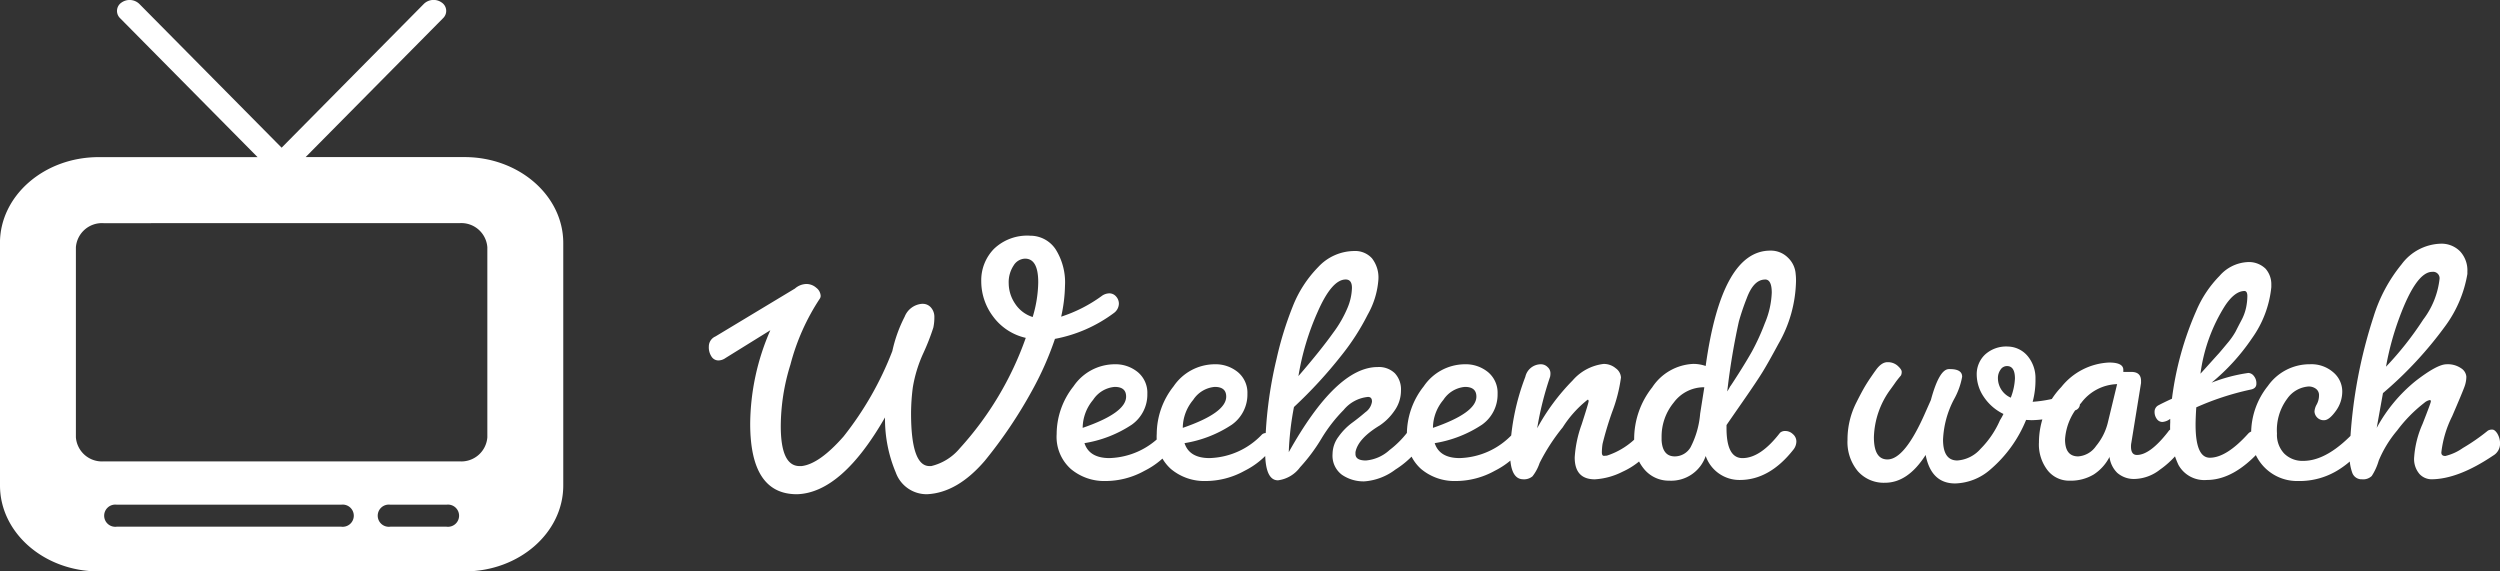 <svg xmlns="http://www.w3.org/2000/svg" width="266.218" height="60.852" viewBox="0 0 266.218 60.852">
  <rect x="0" y="0" width="266.218" height="60.852" fill="#333333" stroke="none"/>
  <g id="Group_17273" data-name="Group 17273" transform="translate(-154.999 -1140)">
    <path id="Path_15017" data-name="Path 15017" d="M31.413-20.831a3.916,3.916,0,0,0,.666,2.146,3.476,3.476,0,0,0,1.887,1.443,13.36,13.36,0,0,0,.592-3.7q0-2.516-1.406-2.516a1.482,1.482,0,0,0-1.221.74A3.216,3.216,0,0,0,31.413-20.831ZM3.885-5.883a25.228,25.228,0,0,1,2.146-9.953l-4.773,2.96a1.334,1.334,0,0,1-.777.259.866.866,0,0,1-.7-.389,1.767,1.767,0,0,1-.3-1.092,1.163,1.163,0,0,1,.7-1.073l8.473-5.106a1.9,1.9,0,0,1,1.2-.481,1.575,1.575,0,0,1,1.073.407,1.15,1.15,0,0,1,.462.851.541.541,0,0,1-.111.333,23.448,23.448,0,0,0-3.108,6.993A22.215,22.215,0,0,0,7.141-5.624q0,4.255,2,4.255h.222q1.887-.222,4.458-3.145a34.619,34.619,0,0,0,5.2-9.1,14.934,14.934,0,0,1,1.313-3.663,2.169,2.169,0,0,1,1.831-1.369h.074a1.143,1.143,0,0,1,.907.407,1.5,1.5,0,0,1,.351,1.017,5.126,5.126,0,0,1-.111,1.11,24.035,24.035,0,0,1-1.055,2.7A14.294,14.294,0,0,0,21.2-9.731a22.181,22.181,0,0,0-.185,2.738q0,5.624,1.961,5.624h.185A5.665,5.665,0,0,0,26.2-3.256a34.477,34.477,0,0,0,7.03-11.766A5.936,5.936,0,0,1,29.748-17.3a6.228,6.228,0,0,1-1.258-3.755,4.78,4.78,0,0,1,1.351-3.441A5.111,5.111,0,0,1,33.707-25.9a3.239,3.239,0,0,1,2.7,1.443,6.61,6.61,0,0,1,1,3.885A16.3,16.3,0,0,1,37-17.279a15.291,15.291,0,0,0,4.292-2.183,1.4,1.4,0,0,1,.832-.3.93.93,0,0,1,.722.333,1.133,1.133,0,0,1,.3.777,1.273,1.273,0,0,1-.555,1,15.193,15.193,0,0,1-6.253,2.738,33.377,33.377,0,0,1-2.4,5.439A49.143,49.143,0,0,1,28.86-1.924q-2.923,3.4-6.142,3.552h-.037A3.486,3.486,0,0,1,19.388-.684a14.7,14.7,0,0,1-1.147-5.865Q13.653,1.443,8.917,1.628H8.843Q3.885,1.628,3.885-5.883Zm32.634,1.11a8.213,8.213,0,0,1,1.795-5.088,5.324,5.324,0,0,1,4.347-2.349,3.744,3.744,0,0,1,2.516.851,2.859,2.859,0,0,1,1,2.294,3.936,3.936,0,0,1-1.665,3.293,12.783,12.783,0,0,1-5.032,1.961Q40-2.22,42.143-2.22A8,8,0,0,0,47.73-4.736a.631.631,0,0,1,.462-.148.857.857,0,0,1,.592.259A.828.828,0,0,1,49.062-4a1.284,1.284,0,0,1-.259.74A8.546,8.546,0,0,1,45.88-.869,8.568,8.568,0,0,1,41.718.222a5.527,5.527,0,0,1-3.681-1.276A4.586,4.586,0,0,1,36.519-4.773ZM42.7-9.8A3.046,3.046,0,0,0,40.4-8.418a4.681,4.681,0,0,0-1.11,2.979q4.625-1.591,4.625-3.33Q43.919-9.8,42.7-9.8Zm4.477,5.032A8.213,8.213,0,0,1,48.97-9.861a5.324,5.324,0,0,1,4.347-2.349,3.744,3.744,0,0,1,2.516.851,2.859,2.859,0,0,1,1,2.294,3.936,3.936,0,0,1-1.665,3.293,12.783,12.783,0,0,1-5.032,1.961Q50.653-2.22,52.8-2.22a8,8,0,0,0,5.587-2.516.631.631,0,0,1,.462-.148.857.857,0,0,1,.592.259A.828.828,0,0,1,59.718-4a1.284,1.284,0,0,1-.259.74A8.546,8.546,0,0,1,56.536-.869,8.568,8.568,0,0,1,52.374.222a5.527,5.527,0,0,1-3.681-1.276A4.586,4.586,0,0,1,47.175-4.773ZM53.354-9.8A3.046,3.046,0,0,0,51.06-8.418a4.681,4.681,0,0,0-1.11,2.979q4.625-1.591,4.625-3.33Q54.575-9.8,53.354-9.8ZM65.9-2.664a3.1,3.1,0,0,1,.647-1.85,6.536,6.536,0,0,1,1.406-1.443q.759-.555,1.443-1.147a1.677,1.677,0,0,0,.7-1.11q.019-.518-.425-.518a3.826,3.826,0,0,0-2.59,1.388,16.2,16.2,0,0,0-2.368,3.053A18.711,18.711,0,0,1,62.438-1.24,3.466,3.466,0,0,1,60.088.148q-1.369,0-1.369-3.071A44.078,44.078,0,0,1,59.94-12.8,36.157,36.157,0,0,1,61.66-18.37a12.545,12.545,0,0,1,2.719-4.2,5.272,5.272,0,0,1,3.811-1.7,2.406,2.406,0,0,1,1.906.777,3.314,3.314,0,0,1,.685,2.257,8.856,8.856,0,0,1-1.147,3.756,24.645,24.645,0,0,1-2.775,4.311A48.237,48.237,0,0,1,61.79-7.659a31.219,31.219,0,0,0-.555,4.81q5.069-9.065,9.472-9.065a2.437,2.437,0,0,1,1.831.666,2.516,2.516,0,0,1,.647,1.831,3.686,3.686,0,0,1-.7,2.165A5.808,5.808,0,0,1,70.929-5.7Q68.6-4.292,68.339-2.849v.185q0,.7,1.11.7a4.263,4.263,0,0,0,2.516-1.11,10.2,10.2,0,0,0,2.146-2.22.6.6,0,0,1,.536-.3.82.82,0,0,1,.647.407,1.357,1.357,0,0,1,.3.8,1.264,1.264,0,0,1-.185.684A9.555,9.555,0,0,1,72.594-1,6.22,6.22,0,0,1,69.3.259a4.072,4.072,0,0,1-2.4-.7A2.526,2.526,0,0,1,65.9-2.664ZM67.3-21.238q-1.48,0-3,3.478a27.687,27.687,0,0,0-2.035,6.808q2.368-2.738,3.737-4.662a12.326,12.326,0,0,0,1.5-2.627,5.858,5.858,0,0,0,.462-2.09Q67.969-21.238,67.3-21.238ZM73.815-4.773a8.213,8.213,0,0,1,1.794-5.088,5.324,5.324,0,0,1,4.348-2.349,3.744,3.744,0,0,1,2.516.851,2.859,2.859,0,0,1,1,2.294,3.936,3.936,0,0,1-1.665,3.293,12.783,12.783,0,0,1-5.032,1.961q.518,1.591,2.664,1.591a8,8,0,0,0,5.587-2.516.631.631,0,0,1,.463-.148.857.857,0,0,1,.592.259A.828.828,0,0,1,86.358-4a1.284,1.284,0,0,1-.259.74A8.547,8.547,0,0,1,83.176-.869,8.568,8.568,0,0,1,79.013.222a5.527,5.527,0,0,1-3.681-1.276A4.586,4.586,0,0,1,73.815-4.773ZM79.994-9.8A3.046,3.046,0,0,0,77.7-8.418a4.681,4.681,0,0,0-1.11,2.979q4.625-1.591,4.625-3.33Q81.215-9.8,79.994-9.8Zm15.1,7.326a7.927,7.927,0,0,0,3.4-2.183.576.576,0,0,1,.425-.148q.278,0,.592.5a1.652,1.652,0,0,1,.314.777.976.976,0,0,1-.074.425,7.841,7.841,0,0,1-2.96,2.331,7.463,7.463,0,0,1-2.96.814q-2.146,0-2.146-2.331a12.531,12.531,0,0,1,.74-3.515q.74-2.294.74-2.46t-.074-.167h-.037A11.8,11.8,0,0,0,90.41-5.494,20.843,20.843,0,0,0,87.949-1.7,4.773,4.773,0,0,1,87.19-.278a1.4,1.4,0,0,1-1.018.315Q84.8,0,84.8-2.775a24.545,24.545,0,0,1,1.628-8.1A1.7,1.7,0,0,1,88.06-12.21a1,1,0,0,1,.74.3.868.868,0,0,1,.3.61,1.59,1.59,0,0,1-.037.425A34.133,34.133,0,0,0,87.69-5.4a22.734,22.734,0,0,1,3.774-5.087,5.175,5.175,0,0,1,3.293-1.758,1.962,1.962,0,0,1,1.3.462,1.3,1.3,0,0,1,.555.981,16.4,16.4,0,0,1-.943,3.681,34.971,34.971,0,0,0-1.018,3.385,6.515,6.515,0,0,0-.074.907q0,.389.241.37T95.09-2.479Zm2.923-1.739A8.851,8.851,0,0,1,99.937-9.75a5.518,5.518,0,0,1,4.4-2.5,4.084,4.084,0,0,1,1.295.222q1.7-12.284,6.882-12.284a2.572,2.572,0,0,1,1.868.74,2.639,2.639,0,0,1,.832,1.739,5.979,5.979,0,0,1,.037.777,13.894,13.894,0,0,1-1.887,6.7q-1.036,1.924-1.646,2.923t-2.128,3.182q-1.517,2.183-1.739,2.516V-5.4q0,3.182,1.7,3.182,1.924,0,4-2.7a.811.811,0,0,1,.592-.185,1.151,1.151,0,0,1,.777.333,1.017,1.017,0,0,1,.37.777,1.426,1.426,0,0,1-.3.851Q112.443.111,109.261.111a3.8,3.8,0,0,1-3.626-2.553A3.885,3.885,0,0,1,101.75.185a3.4,3.4,0,0,1-2.664-1.221A4.644,4.644,0,0,1,98.013-4.218ZM102.342-2.4a1.948,1.948,0,0,0,1.684-.98,9.448,9.448,0,0,0,1.018-3.57l.444-2.812a4,4,0,0,0-3.256,1.628,5.683,5.683,0,0,0-1.295,3.626v.407Q101.047-2.4,102.342-2.4Zm9.62-18.833q-1.221,0-1.961,2a25.637,25.637,0,0,0-.833,2.46,72.227,72.227,0,0,0-1.239,7.456,4.839,4.839,0,0,0,.3-.518q.074-.074.888-1.351t1.443-2.387a24.174,24.174,0,0,0,1.369-3,9.2,9.2,0,0,0,.74-3.274Q112.665-21.238,111.962-21.238Zm24.79,10.508a2.279,2.279,0,0,0,1.369,2.072,6.471,6.471,0,0,0,.444-2.035q0-1.332-.851-1.332a.819.819,0,0,0-.685.388A1.519,1.519,0,0,0,136.752-10.73Zm3,4.44a13.736,13.736,0,0,1-3.774,5.254A5.923,5.923,0,0,1,132.2.481q-2.553,0-3.145-3.034-1.887,2.96-4.329,2.96a3.679,3.679,0,0,1-2.9-1.24,4.858,4.858,0,0,1-1.091-3.33,8.693,8.693,0,0,1,.925-3.94q.444-.888.777-1.48t.777-1.239q.444-.648.481-.685.629-.925,1.295-.925a1.556,1.556,0,0,1,1.091.388q.426.389.425.629a.872.872,0,0,1-.074.388q-.407.481-.611.777t-.5.7a9.015,9.015,0,0,0-1.776,5.106q0,2.368,1.443,2.368,1.85,0,4.033-4.995l.592-1.332q.888-3.293,1.924-3.293h.111q1.295,0,1.295.814a7.721,7.721,0,0,1-.888,2.442,10.115,10.115,0,0,0-1.147,4.255q0,2.22,1.517,2.22A3.617,3.617,0,0,0,134.9-3.2a9.948,9.948,0,0,0,2.072-3.053,6.582,6.582,0,0,0,.37-.666,5.27,5.27,0,0,1-2.09-1.813,4.266,4.266,0,0,1-.758-2.386,2.872,2.872,0,0,1,.87-2.109,3.328,3.328,0,0,1,2.46-.87,2.814,2.814,0,0,1,2.128,1.055,3.666,3.666,0,0,1,.8,2.387,8.943,8.943,0,0,1-.3,2.442,13.882,13.882,0,0,0,3.589-.74,1.137,1.137,0,0,1,.611-.185.741.741,0,0,1,.574.314,1.268,1.268,0,0,1,.259.832.7.7,0,0,1-.555.7,11.784,11.784,0,0,1-4.588,1.036Zm1.369,2.442A8.555,8.555,0,0,1,143.5-9.786a6.9,6.9,0,0,1,5.088-2.609q1.517,0,1.517.777v.222h.851q1.036,0,1.036.962v.222L150.96-3.848a1.756,1.756,0,0,0-.037.407q0,.888.629.888,1.406,0,3.33-2.479a.7.7,0,0,1,.518-.333q.37,0,.629.573a2.5,2.5,0,0,1,.259,1,2.162,2.162,0,0,1-.074.648,9.525,9.525,0,0,1-2.22,2.164,4.531,4.531,0,0,1-2.609.98,2.69,2.69,0,0,1-1.924-.647,2.849,2.849,0,0,1-.833-1.757v.074a4.851,4.851,0,0,1-1.665,1.85,4.744,4.744,0,0,1-2.553.666,2.912,2.912,0,0,1-2.387-1.128A4.493,4.493,0,0,1,141.118-3.848ZM145.3-2.4a2.518,2.518,0,0,0,1.905-1.11,6.2,6.2,0,0,0,1.24-2.442l1-4.144A4.955,4.955,0,0,0,145.6-8.066a6.155,6.155,0,0,0-1.7,3.848Q143.893-2.4,145.3-2.4Zm9.8-3.589V-6.4a1.545,1.545,0,0,1-.833.333.722.722,0,0,1-.592-.314,1.241,1.241,0,0,1-.241-.777.761.761,0,0,1,.444-.7q.444-.24,1.406-.684a33.58,33.58,0,0,1,2.59-9.361,11.95,11.95,0,0,1,2.479-3.719,4.23,4.23,0,0,1,2.886-1.462,2.546,2.546,0,0,1,2.016.7,2.507,2.507,0,0,1,.611,1.7v.259a11.294,11.294,0,0,1-2.053,5.439,22.232,22.232,0,0,1-4.311,4.736,17.322,17.322,0,0,1,3.922-1.036.78.78,0,0,1,.574.314,1.212,1.212,0,0,1,.277.833q0,.518-.629.629a29.222,29.222,0,0,0-5.772,1.887q-.074,1.184-.074,1.85,0,3.515,1.517,3.515,1.776,0,4.107-2.59a.879.879,0,0,1,.648-.259,1.1,1.1,0,0,1,.74.314,1,1,0,0,1,.352.777,1.417,1.417,0,0,1-.444.943Q161.875.111,158.989.111A3.136,3.136,0,0,1,155.973-1.5,9.57,9.57,0,0,1,155.1-5.994Zm7.918-14.023q-1.036,0-2.072,1.554a17.865,17.865,0,0,0-2.627,7.252q.074-.074.907-1t1.036-1.147q.2-.222.888-1.054a7.8,7.8,0,0,0,.906-1.276q.222-.444.611-1.184a5.175,5.175,0,0,0,.518-1.406,6.284,6.284,0,0,0,.129-1.184Q163.318-19.98,163.022-20.017Zm.7,15.133A8.064,8.064,0,0,1,165.5-9.9a5.428,5.428,0,0,1,4.477-2.312,3.54,3.54,0,0,1,2.5.87,2.668,2.668,0,0,1,.943,2.016,3.5,3.5,0,0,1-.7,2.109q-.7.962-1.221.962a.948.948,0,0,1-.777-.314.973.973,0,0,1-.259-.611,1.755,1.755,0,0,1,.24-.758,2.024,2.024,0,0,0,.241-.944.832.832,0,0,0-.333-.721,1.292,1.292,0,0,0-.777-.241,3.043,3.043,0,0,0-2.276,1.3,5.588,5.588,0,0,0-1.091,3.7A2.9,2.9,0,0,0,167.24-2.7a2.752,2.752,0,0,0,2.035.777q2.627,0,5.661-3.33a.672.672,0,0,1,.481-.222.656.656,0,0,1,.5.314,1.079,1.079,0,0,1,.241.666,1.21,1.21,0,0,1-.148.611A9.814,9.814,0,0,1,173.067-1,7.8,7.8,0,0,1,168.7.222a4.864,4.864,0,0,1-4.051-2.035A4.941,4.941,0,0,1,163.725-4.884ZM174.2-2.627q0-.777.074-1.591a51.993,51.993,0,0,1,2.479-13.061,16.471,16.471,0,0,1,2.979-5.569,5.385,5.385,0,0,1,4.126-2.2,2.778,2.778,0,0,1,2.109.814,2.979,2.979,0,0,1,.777,2.146v.259a13.026,13.026,0,0,1-2.275,5.439,41.143,41.143,0,0,1-6.715,7.252l-.666,3.7a16.554,16.554,0,0,1,4.125-4.977q2.313-1.794,3.312-1.794a2.5,2.5,0,0,1,1.554.425,1.174,1.174,0,0,1,.555.906,3.123,3.123,0,0,1-.185,1.017q-.185.537-1.332,3.2a11.447,11.447,0,0,0-1.147,3.848q0,.37.426.37a5.449,5.449,0,0,0,1.868-.851,21.22,21.22,0,0,0,2.664-1.85.886.886,0,0,1,.462-.111q.278,0,.555.444a2.1,2.1,0,0,1,.277,1.128,1.47,1.47,0,0,1-.74,1.2Q185.74.037,182.891.037a1.758,1.758,0,0,1-1.24-.555,2.44,2.44,0,0,1-.573-1.813,10.46,10.46,0,0,1,.888-3.515q.888-2.257.888-2.405t-.111-.148a1.264,1.264,0,0,0-.592.3,15.23,15.23,0,0,0-2.886,2.941A12.262,12.262,0,0,0,177.3-1.942a6.07,6.07,0,0,1-.74,1.628,1.3,1.3,0,0,1-1.036.352,1.047,1.047,0,0,1-1.036-.684A5.177,5.177,0,0,1,174.2-2.627ZM183-22.052q-1.7,0-3.515,4.921a30.025,30.025,0,0,0-1.406,5.18,34.349,34.349,0,0,0,3.959-5.014,8.757,8.757,0,0,0,1.739-4.31A.687.687,0,0,0,183-22.052Z" transform="translate(231 1191)" fill="#fff"/>
    <path id="noun-tv-4922591" d="M154.8,78.4v25.821c0,5.047,4.716,9.15,10.513,9.15h38.954c5.8,0,10.513-4.1,10.513-9.149V78.4c0-5.046-4.716-9.149-10.513-9.149H187.345l14.645-14.8a1.068,1.068,0,0,0-.142-1.65,1.486,1.486,0,0,0-1.9.124L184.79,68.25,169.626,52.929a1.491,1.491,0,0,0-1.9-.124,1.069,1.069,0,0,0-.142,1.65l14.645,14.8h-16.92c-5.8,0-10.513,4.1-10.513,9.151Zm36.326,30.208H167.239a1.182,1.182,0,1,1,0-2.341h23.889a1.182,1.182,0,1,1,0,2.341Zm11.214,0h-5.971a1.182,1.182,0,1,1,0-2.341h5.971a1.182,1.182,0,1,1,0,2.341Zm1.409-32.324a2.78,2.78,0,0,1,2.947,2.565V99.092a2.779,2.779,0,0,1-2.947,2.563H165.829a2.779,2.779,0,0,1-2.947-2.563V78.853a2.78,2.78,0,0,1,2.947-2.565Z" transform="translate(0.199 1087.477)" fill="#fff"/>
  </g>
</svg>
